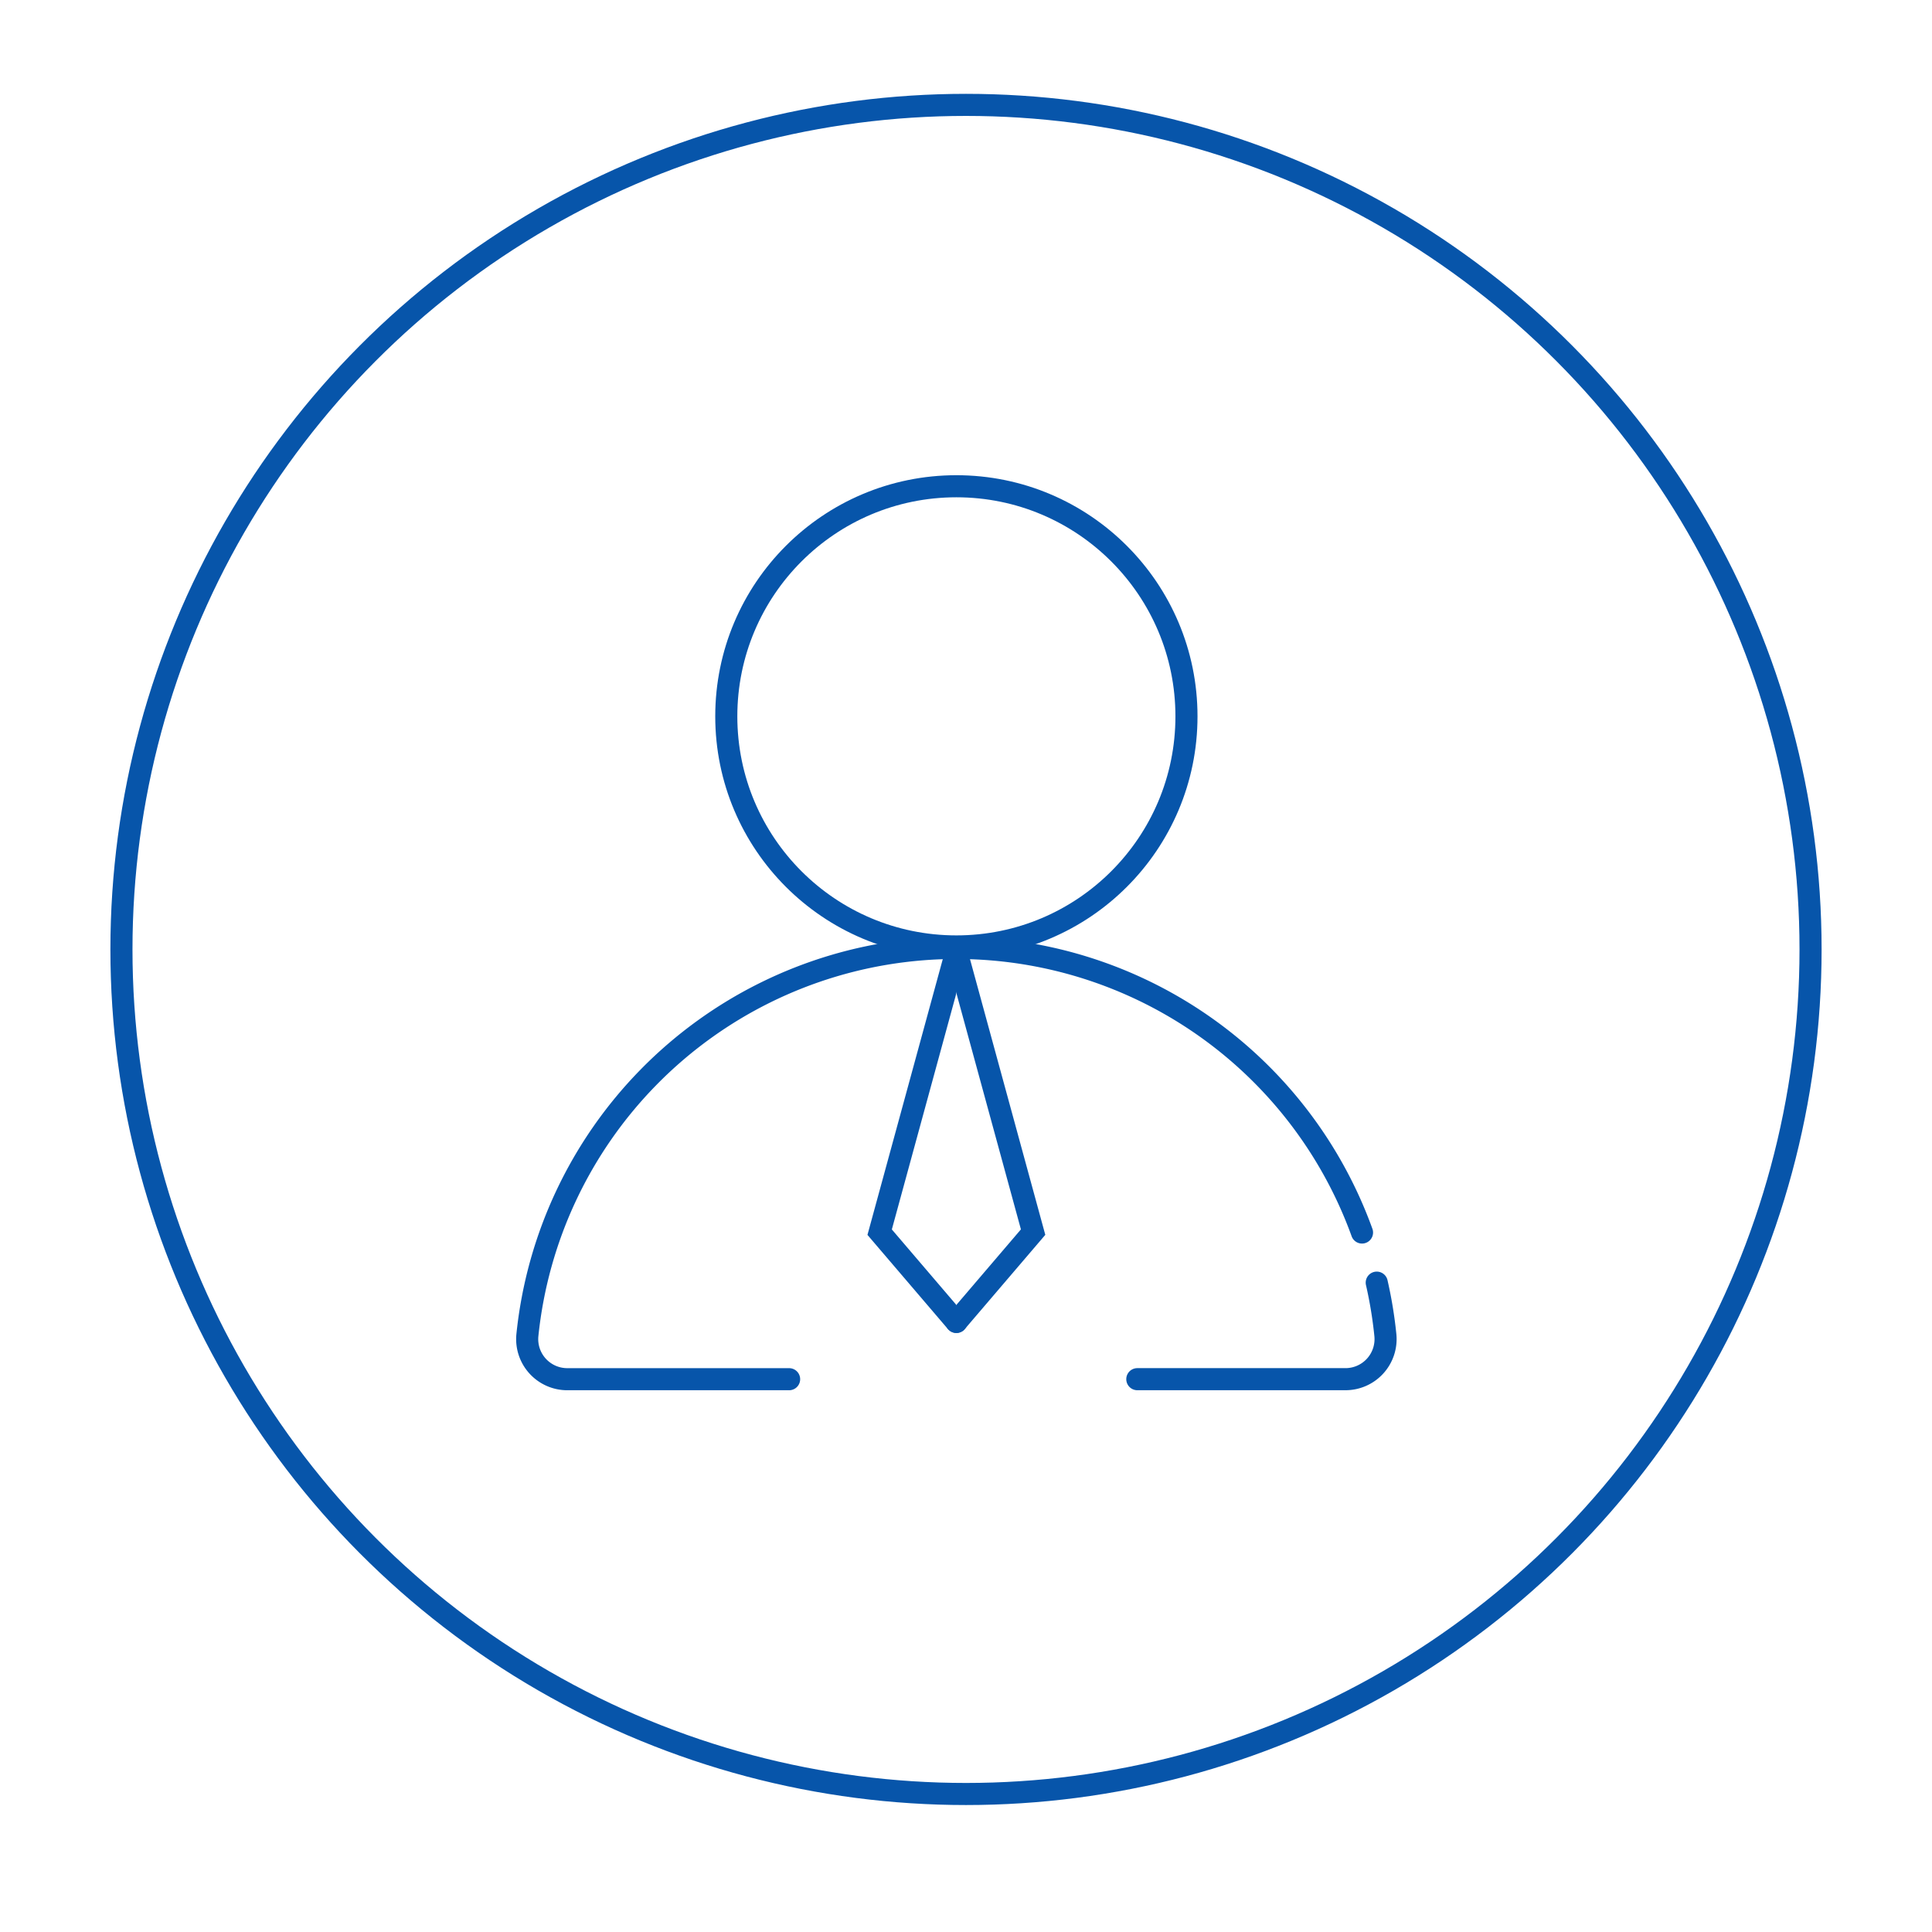 <svg xmlns="http://www.w3.org/2000/svg" xmlns:xlink="http://www.w3.org/1999/xlink" width="350" height="350" viewBox="0 0 350 350"><defs><style>.a,.b{fill:#fff;}.b,.c{stroke:#0755aa;stroke-width:4px;}.b{stroke-linecap:round;stroke-miterlimit:10;}.c,.e{fill:none;}.d{stroke:none;}.f{filter:url(#a);}</style><filter id="a" x="0" y="0" width="350" height="350" filterUnits="userSpaceOnUse"><feOffset dy="3" input="SourceAlpha"/><feGaussianBlur stdDeviation="3" result="b"/><feFlood flood-opacity="0.161"/><feComposite operator="in" in2="b"/><feComposite in="SourceGraphic"/></filter></defs><g transform="translate(-11 -73.024)"><g class="f" transform="matrix(1, 0, 0, 1, 11, 73.02)"><circle class="a" cx="166" cy="166" r="166" transform="translate(9 6)"/></g><g transform="translate(106.504 161.113)"><circle class="b" cx="41.683" cy="41.683" r="41.683" transform="translate(36.07)"/><g transform="translate(0 83.646)"><path class="b" d="M331.23,263.916a77.7,77.7,0,0,1,1.562,9.5,7.26,7.26,0,0,1-7.223,7.988H287.855" transform="translate(-177.324 -203.288)"/><path class="b" d="M221.176,279.433h-40.19a7.261,7.261,0,0,1-7.224-7.988,78.136,78.136,0,0,1,151.2-18.585" transform="translate(-173.724 -201.313)"/></g><g transform="translate(63.849 84.227)"><path class="b" d="M253.557,201.924l-13.9,50.893,13.9,16.265" transform="translate(-239.653 -201.913)"/><path class="b" d="M254.01,201.912l13.9,50.893-13.9,16.265" transform="translate(-240.106 -201.912)"/></g></g><g class="c" transform="translate(31 90.024)"><circle class="d" cx="155" cy="155" r="155"/><circle class="e" cx="155" cy="155" r="153"/></g></g></svg>